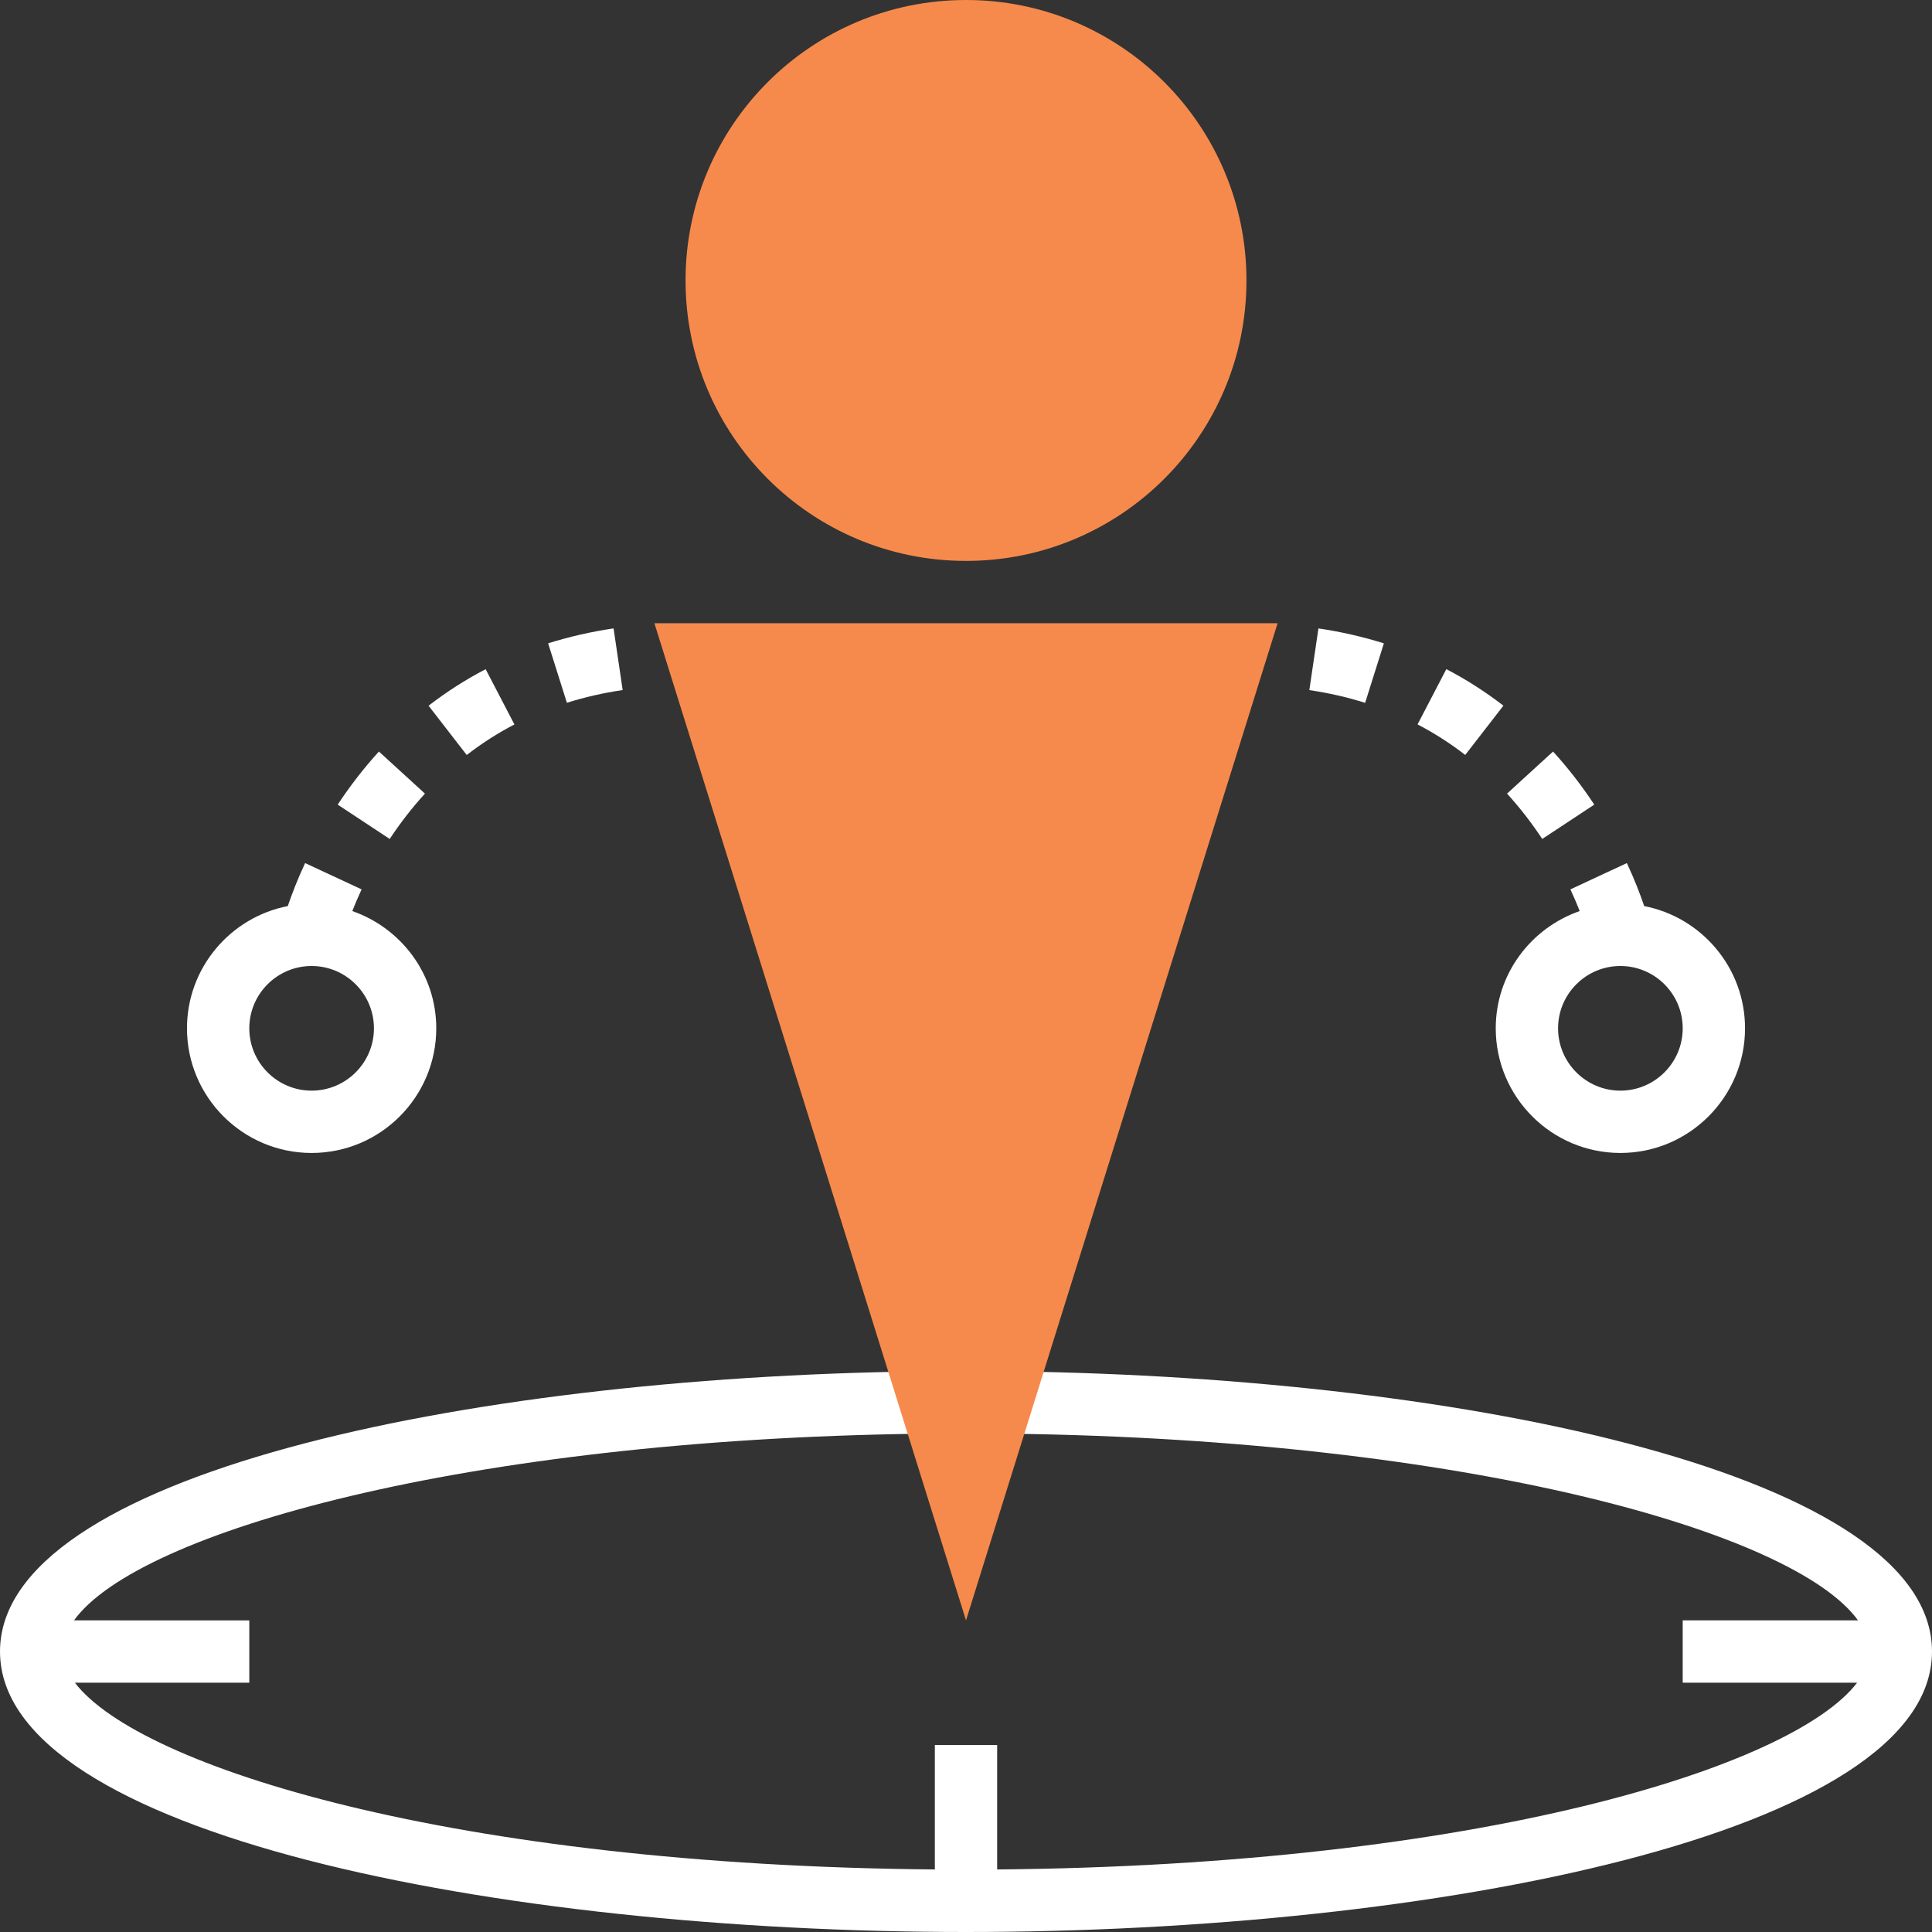 <?xml version="1.0" encoding="iso-8859-1"?>
<!-- Generator: Adobe Illustrator 19.0.0, SVG Export Plug-In . SVG Version: 6.00 Build 0)  -->
<svg version="1.1" id="Layer_1" xmlns="http://www.w3.org/2000/svg" xmlns:xlink="http://www.w3.org/1999/xlink" x="0px" y="0px"
	 viewBox="0 0 290.626 290.626" style="enable-background:new 0 0 290.626 290.626;" xml:space="preserve">
<rect x="0" y="0" width="290.626" height="290.626" fill="#333333" stroke="none"/>
<g>
	<g>
		<circle style="fill:#f68a4c;" cx="145.314" cy="42.188" r="42.188"/>
		<path style="fill:#fff;" d="M77.382,108.975l-4.327-8.311c-3.005,1.561-5.892,3.413-8.587,5.494l5.742,7.416
			C72.461,111.825,74.875,110.283,77.382,108.975z"/>
		<path style="fill:#fff;" d="M93.667,103.805l-1.369-9.277c-3.384,0.497-6.694,1.261-9.844,2.245l2.822,8.944
			C87.953,104.873,90.775,104.227,93.667,103.805z"/>
		<path style="fill:#fff;" d="M63.925,119.381l-6.924-6.328c-2.236,2.447-4.322,5.138-6.202,7.983l7.823,5.166
			C60.24,123.759,62.021,121.463,63.925,119.381z"/>
		<path style="fill:#fff;" d="M152.635,206.302l-0.127,9.375c67.889,0.919,117.333,14.677,126.989,28.073h-26.372v9.375h26.236
			c-9.708,12.717-57.056,27.473-129.361,28.092V262.5h-9.375v18.717c-72.305-0.619-119.653-15.375-129.361-28.092h26.237v-9.375
			H11.129c9.656-13.397,59.1-27.155,126.989-28.073l-0.127-9.375C69.418,207.23,0.001,222,0.001,248.438
			c0,27.403,74.869,42.188,145.312,42.188s145.312-14.784,145.312-42.188C290.626,222,221.209,207.23,152.635,206.302z"/>
		<path style="fill:#fff;" d="M239.823,121.036c-1.88-2.845-3.966-5.536-6.202-7.983l-6.923,6.328
			c1.903,2.081,3.689,4.383,5.297,6.82L239.823,121.036z"/>
		<path style="fill:#fff;" d="M236.232,133.786c0.553,1.186,1.012,2.283,1.397,3.262c-7.327,2.555-12.628,9.455-12.628,17.639
			c0,10.341,8.409,18.75,18.75,18.75s18.75-8.409,18.75-18.75c0-9.113-6.539-16.711-15.169-18.389
			c-0.572-1.683-1.406-3.9-2.606-6.469L236.232,133.786z M253.126,154.688c0,5.17-4.205,9.375-9.375,9.375s-9.375-4.205-9.375-9.375
			s4.205-9.375,9.375-9.375S253.126,149.517,253.126,154.688z"/>
		<path style="fill:#fff;" d="M208.173,96.778c-3.15-0.989-6.459-1.748-9.844-2.245l-1.369,9.277
			c2.892,0.427,5.719,1.073,8.395,1.917L208.173,96.778z"/>
		<path style="fill:#fff;" d="M226.154,106.153c-2.691-2.081-5.578-3.933-8.587-5.494l-4.327,8.311
			c2.508,1.308,4.922,2.85,7.172,4.594L226.154,106.153z"/>
		<polygon style="fill:#f68a4c;" points="145.314,243.75 98.439,93.75 192.188,93.75 		"/>
		<path style="fill:#fff;" d="M46.876,173.438c10.341,0,18.75-8.409,18.75-18.75c0-8.184-5.302-15.084-12.628-17.639
			c0.384-0.98,0.844-2.077,1.397-3.262l-8.498-3.956c-1.2,2.569-2.034,4.786-2.606,6.469c-8.625,1.678-15.164,9.277-15.164,18.389
			C28.126,165.028,36.536,173.438,46.876,173.438z M46.876,145.313c5.17,0,9.375,4.205,9.375,9.375s-4.205,9.375-9.375,9.375
			s-9.375-4.205-9.375-9.375S41.706,145.313,46.876,145.313z"/>
	</g>
</g>
<g>
</g>
<g>
</g>
<g>
</g>
<g>
</g>
<g>
</g>
<g>
</g>
<g>
</g>
<g>
</g>
<g>
</g>
<g>
</g>
<g>
</g>
<g>
</g>
<g>
</g>
<g>
</g>
<g>
</g>
</svg>
